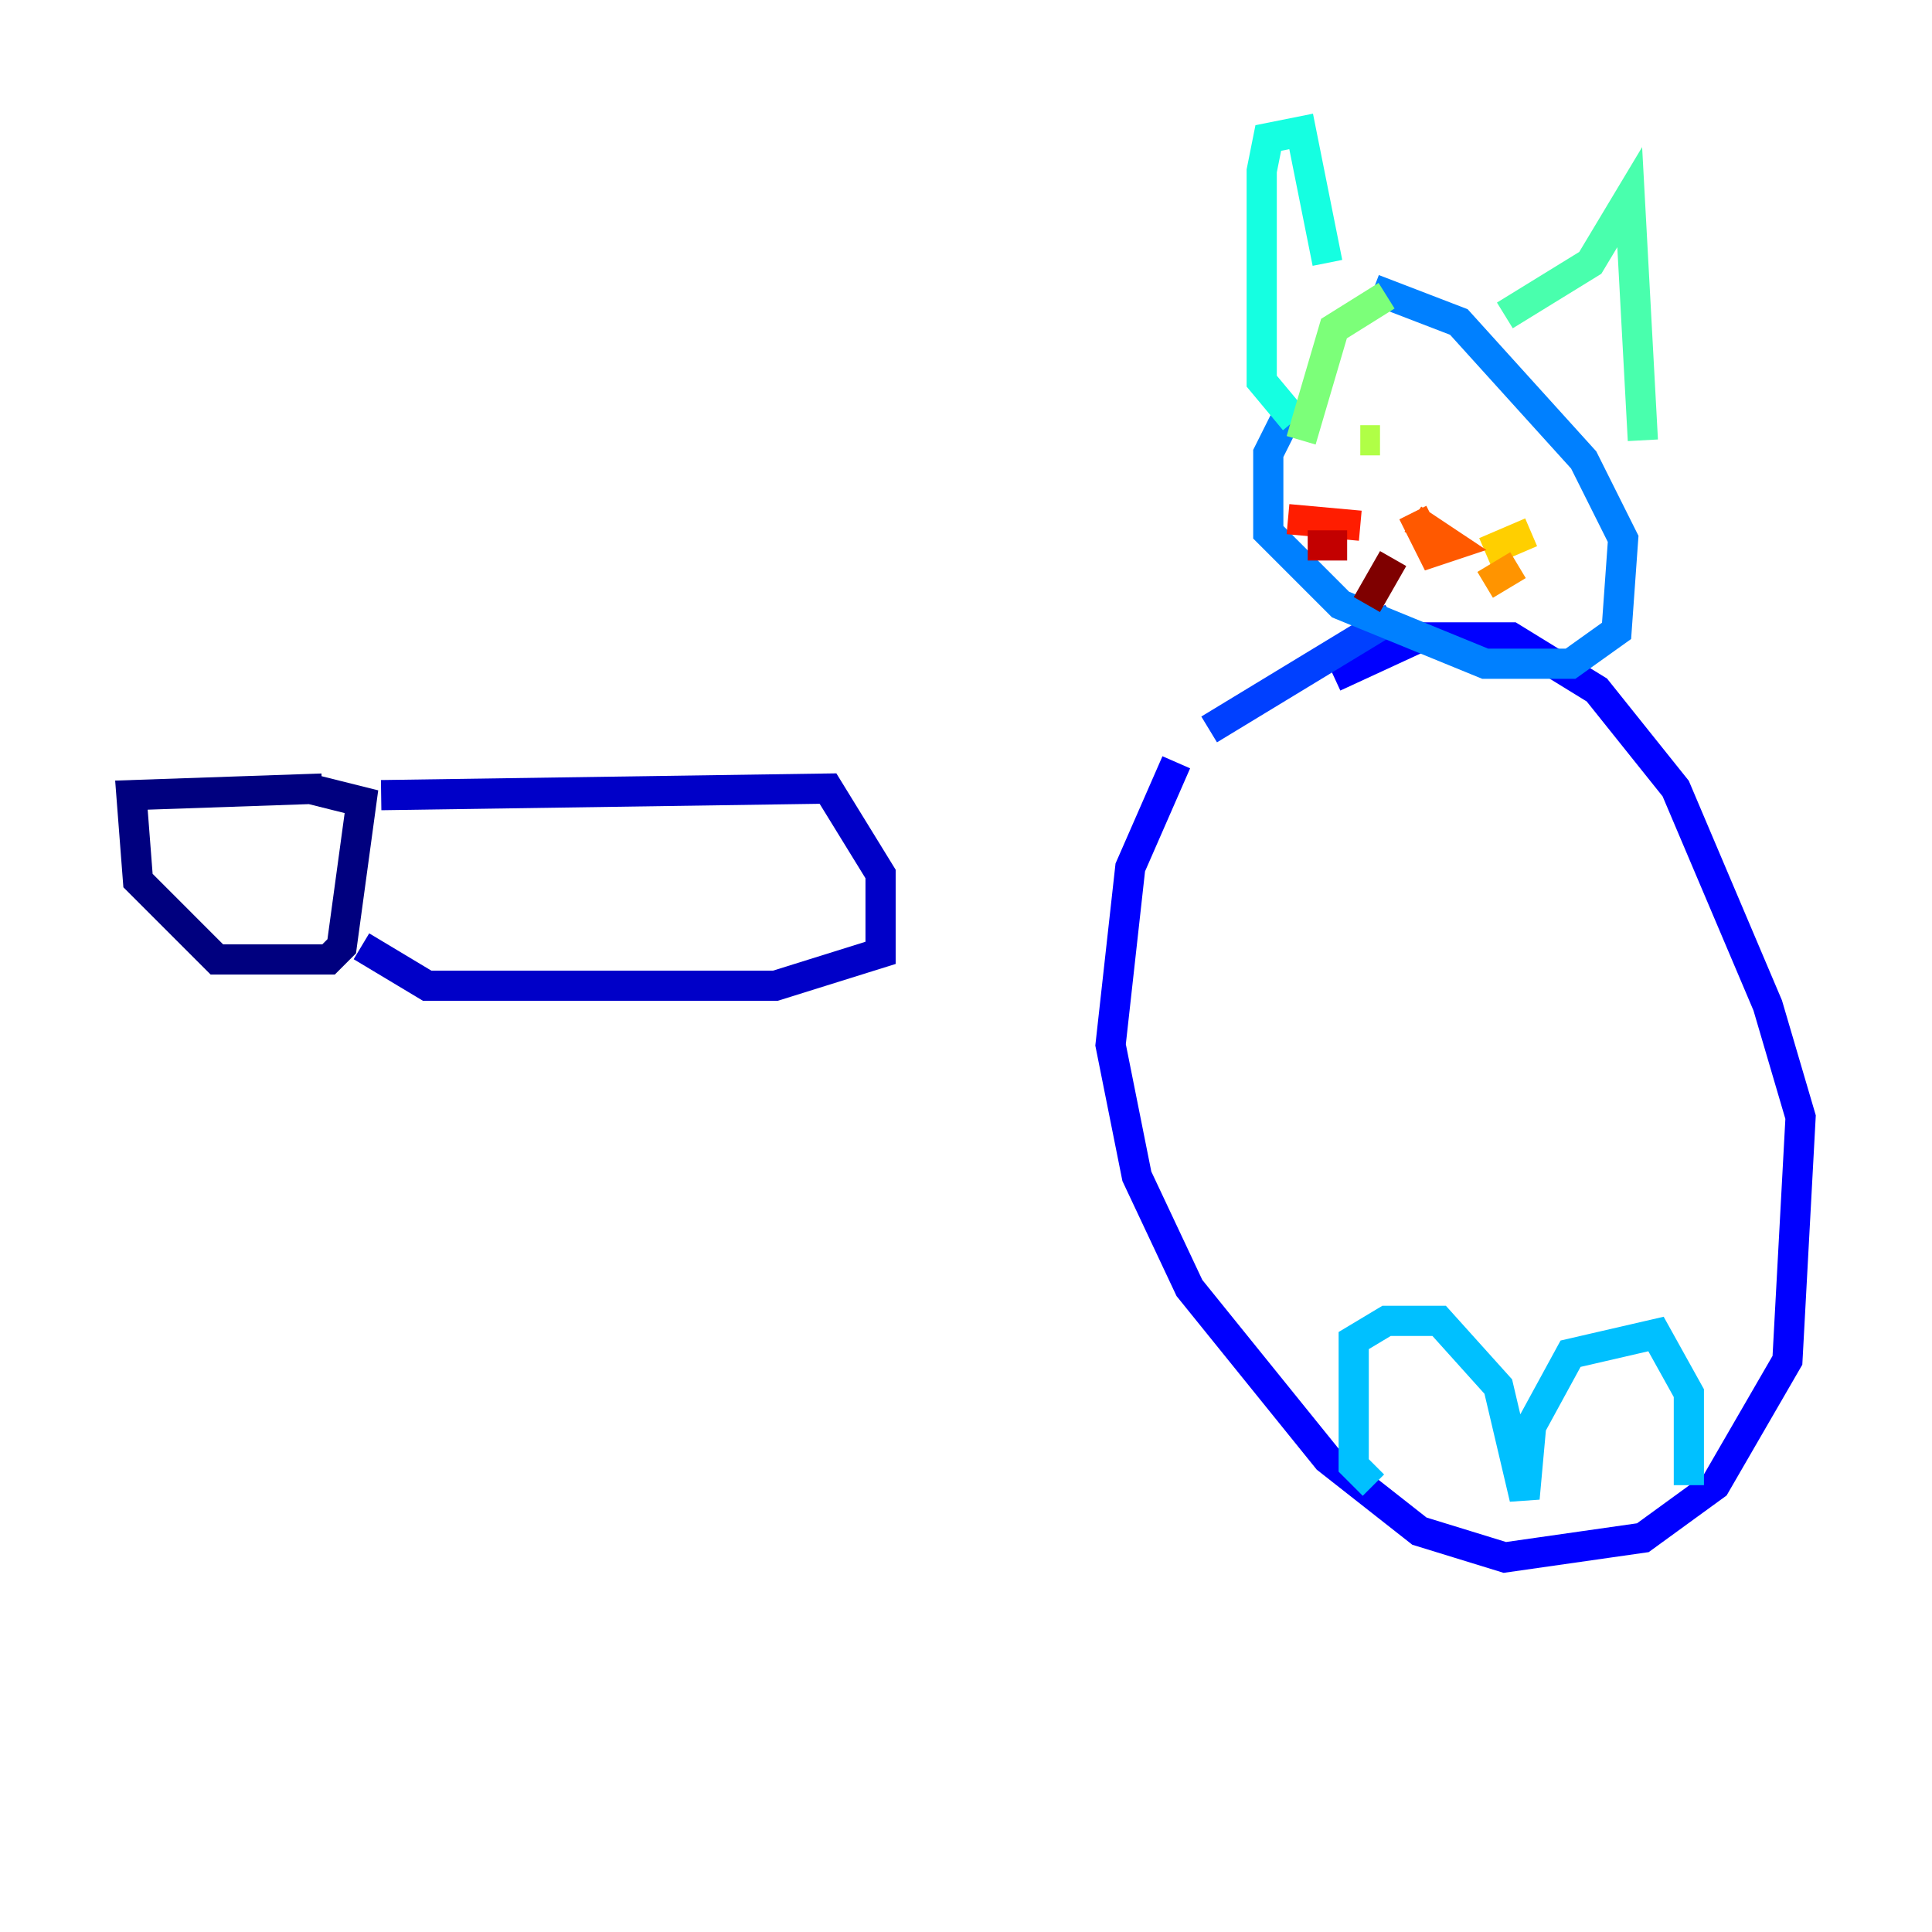 <?xml version="1.0" encoding="utf-8" ?>
<svg baseProfile="tiny" height="128" version="1.2" viewBox="0,0,128,128" width="128" xmlns="http://www.w3.org/2000/svg" xmlns:ev="http://www.w3.org/2001/xml-events" xmlns:xlink="http://www.w3.org/1999/xlink"><defs /><polyline fill="none" points="21.333,52.245 8.707,52.68 9.143,58.34 14.367,63.565 21.769,63.565 22.64,62.694 23.946,53.116 20.463,52.245" stroke="#00007f" stroke-width="2" /><polyline fill="none" points="25.252,52.68 54.857,52.245 58.34,57.905 58.34,63.129 51.374,65.306 28.299,65.306 23.946,62.694" stroke="#0000c8" stroke-width="2" /><polyline fill="none" points="77.932,50.503 74.884,57.469 73.578,69.225 75.32,77.932 78.803,85.333 87.946,96.653 94.041,101.442 99.701,103.184 108.844,101.878 113.633,98.395 118.422,90.122 119.293,74.014 117.116,66.612 111.02,52.245 105.796,45.714 100.136,42.231 94.041,42.231 88.381,44.843" stroke="#0000ff" stroke-width="2" /><polyline fill="none" points="80.109,48.327 92.299,40.925" stroke="#0040ff" stroke-width="2" /><polyline fill="none" points="85.769,26.558 84.027,30.041 84.027,35.265 88.816,40.054 98.395,43.973 104.054,43.973 107.102,41.796 107.537,35.701 104.925,30.476 96.653,21.333 90.993,19.157" stroke="#0080ff" stroke-width="2" /><polyline fill="none" points="90.993,98.395 89.687,97.088 89.687,88.816 91.864,87.51 95.347,87.51 99.265,91.864 101.007,99.265 101.442,94.476 104.054,89.687 109.714,88.381 111.891,92.299 111.891,98.395" stroke="#00c0ff" stroke-width="2" /><polyline fill="none" points="85.769,27.864 83.592,25.252 83.592,11.32 84.027,9.143 86.204,8.707 87.946,17.415" stroke="#15ffe1" stroke-width="2" /><polyline fill="none" points="99.701,20.898 105.361,17.415 107.973,13.061 108.844,29.17" stroke="#49ffad" stroke-width="2" /><polyline fill="none" points="91.864,19.592 88.381,21.769 86.204,29.17" stroke="#7cff79" stroke-width="2" /><polyline fill="none" points="91.429,29.17 90.122,29.17" stroke="#b0ff46" stroke-width="2" /><polyline fill="none" points="96.653,29.605 96.653,29.605" stroke="#e4ff12" stroke-width="2" /><polyline fill="none" points="98.395,36.571 101.442,35.265" stroke="#ffcf00" stroke-width="2" /><polyline fill="none" points="98.395,38.748 100.571,37.442" stroke="#ff9400" stroke-width="2" /><polyline fill="none" points="93.605,33.959 94.912,36.571 96.218,36.136 93.605,34.395" stroke="#ff5900" stroke-width="2" /><polyline fill="none" points="90.122,34.83 85.333,34.395" stroke="#ff1d00" stroke-width="2" /><polyline fill="none" points="89.252,36.136 86.639,36.136" stroke="#c30000" stroke-width="2" /><polyline fill="none" points="92.299,37.007 90.558,40.054" stroke="#7f0000" stroke-width="2" /></svg>